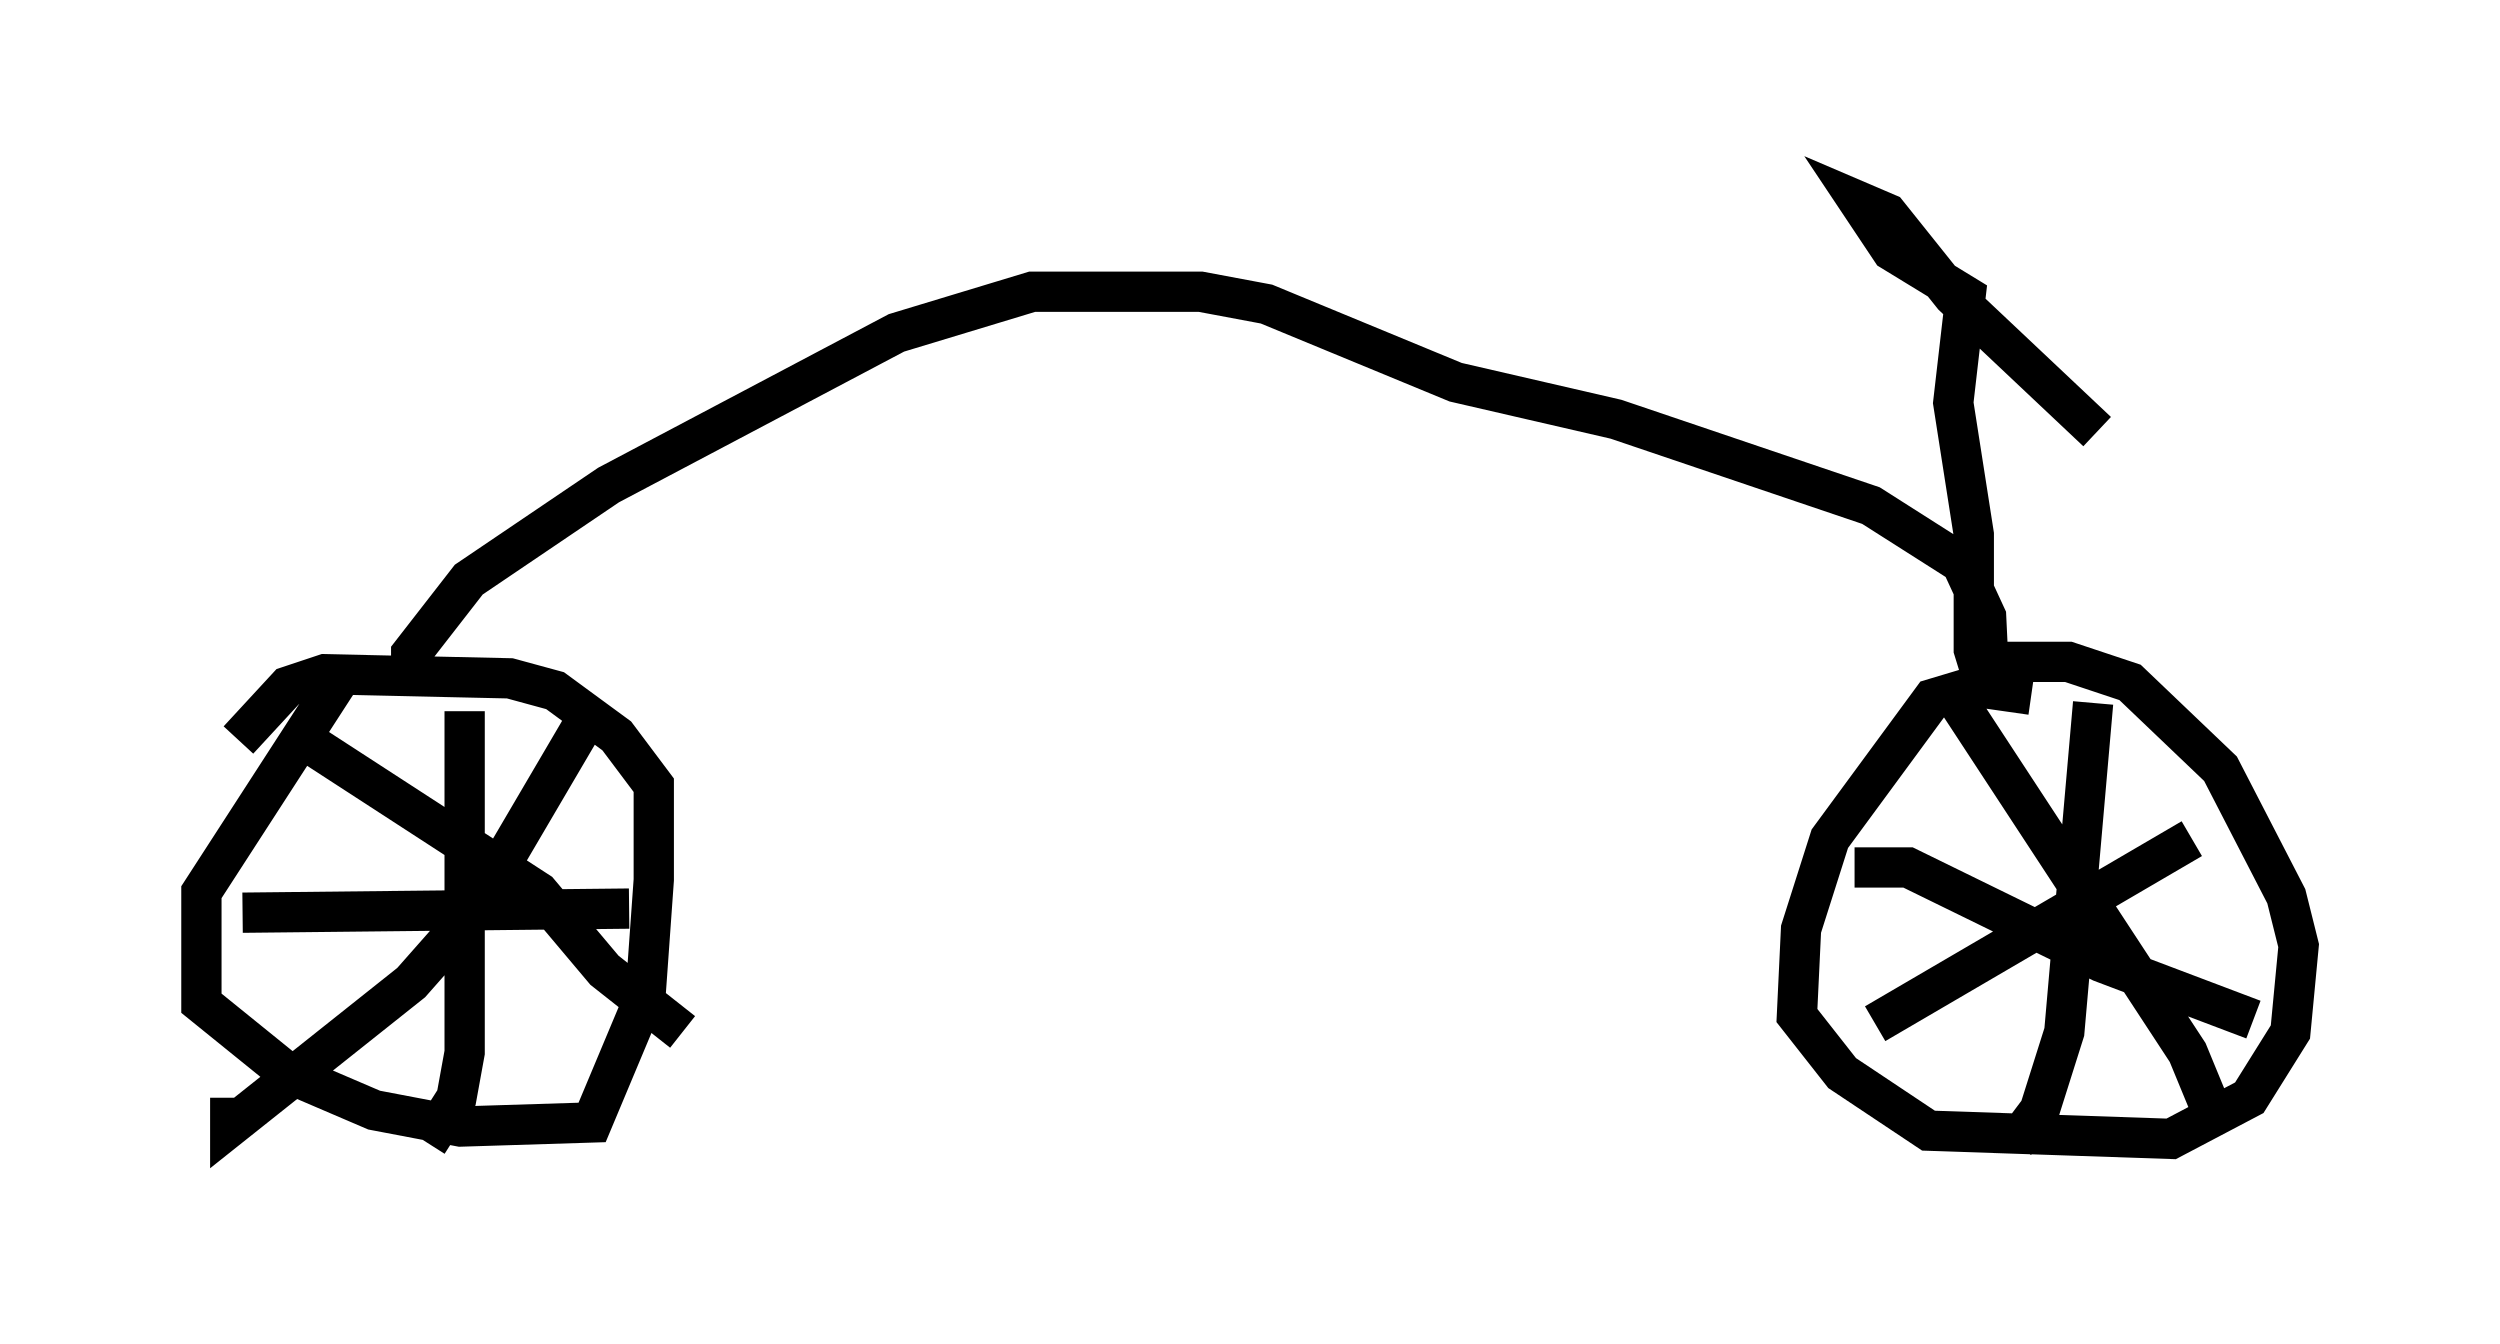 <?xml version="1.0" encoding="utf-8" ?>
<svg baseProfile="full" height="33.377" version="1.1" width="62.063" xmlns="http://www.w3.org/2000/svg" xmlns:ev="http://www.w3.org/2001/xml-events" xmlns:xlink="http://www.w3.org/1999/xlink"><defs /><rect fill="white" height="33.377" width="62.063" x="0" y="0" /><path d="M8.369, 16.433 m0.0, 0.51 l-3.369, 5.206 0.0, 2.756 l2.144, 1.735 2.144, 0.919 l2.144, 0.408 3.267, -0.102 l1.327, -3.165 0.204, -2.858 l0.0, -2.348 -0.919, -1.225 l-1.531, -1.123 -1.123, -0.306 l-4.594, -0.102 -0.919, 0.306 l-1.225, 1.327 m44.509, -1.123 l-1.429, -0.204 -1.021, 0.306 l-2.552, 3.471 -0.715, 2.246 l-0.102, 2.144 1.123, 1.429 l2.144, 1.429 6.023, 0.204 l1.94, -1.021 1.021, -1.633 l0.204, -2.144 -0.306, -1.225 l-1.633, -3.165 -2.246, -2.144 l-1.531, -0.51 -1.633, 0.0 m-1.225, 0.817 l5.819, 8.881 0.715, 1.735 m-8.473, -2.45 l7.861, -4.594 m-2.45, -3.369 l-0.715, 8.167 -0.613, 1.94 l-0.613, 0.817 m-3.981, -6.84 l1.327, 0.0 4.798, 2.348 l3.777, 1.429 m-44.407, -7.656 l0.0, 8.473 -0.204, 1.123 l-0.715, 1.123 m-4.594, -5.717 l9.596, -0.102 m-0.613, -4.594 l-0.51, 0.0 -2.756, 4.696 l-1.531, 1.735 -4.492, 3.573 l0.0, -0.715 m1.838, -8.881 l5.819, 3.777 1.633, 1.94 l1.94, 1.531 m-6.738, -8.881 l0.0, -0.51 1.429, -1.838 l3.471, -2.348 7.146, -3.777 l3.369, -1.021 4.185, 0.0 l1.633, 0.306 4.696, 1.94 l3.981, 0.919 6.329, 2.144 l2.246, 1.429 0.613, 1.327 l0.102, 2.144 -0.408, -1.327 l0.0, -2.858 -0.51, -3.267 l0.306, -2.654 -1.838, -1.123 l-0.817, -1.225 0.715, 0.306 l1.633, 2.042 3.573, 3.369 " fill="none" stroke="black" stroke-width="1" /></svg>